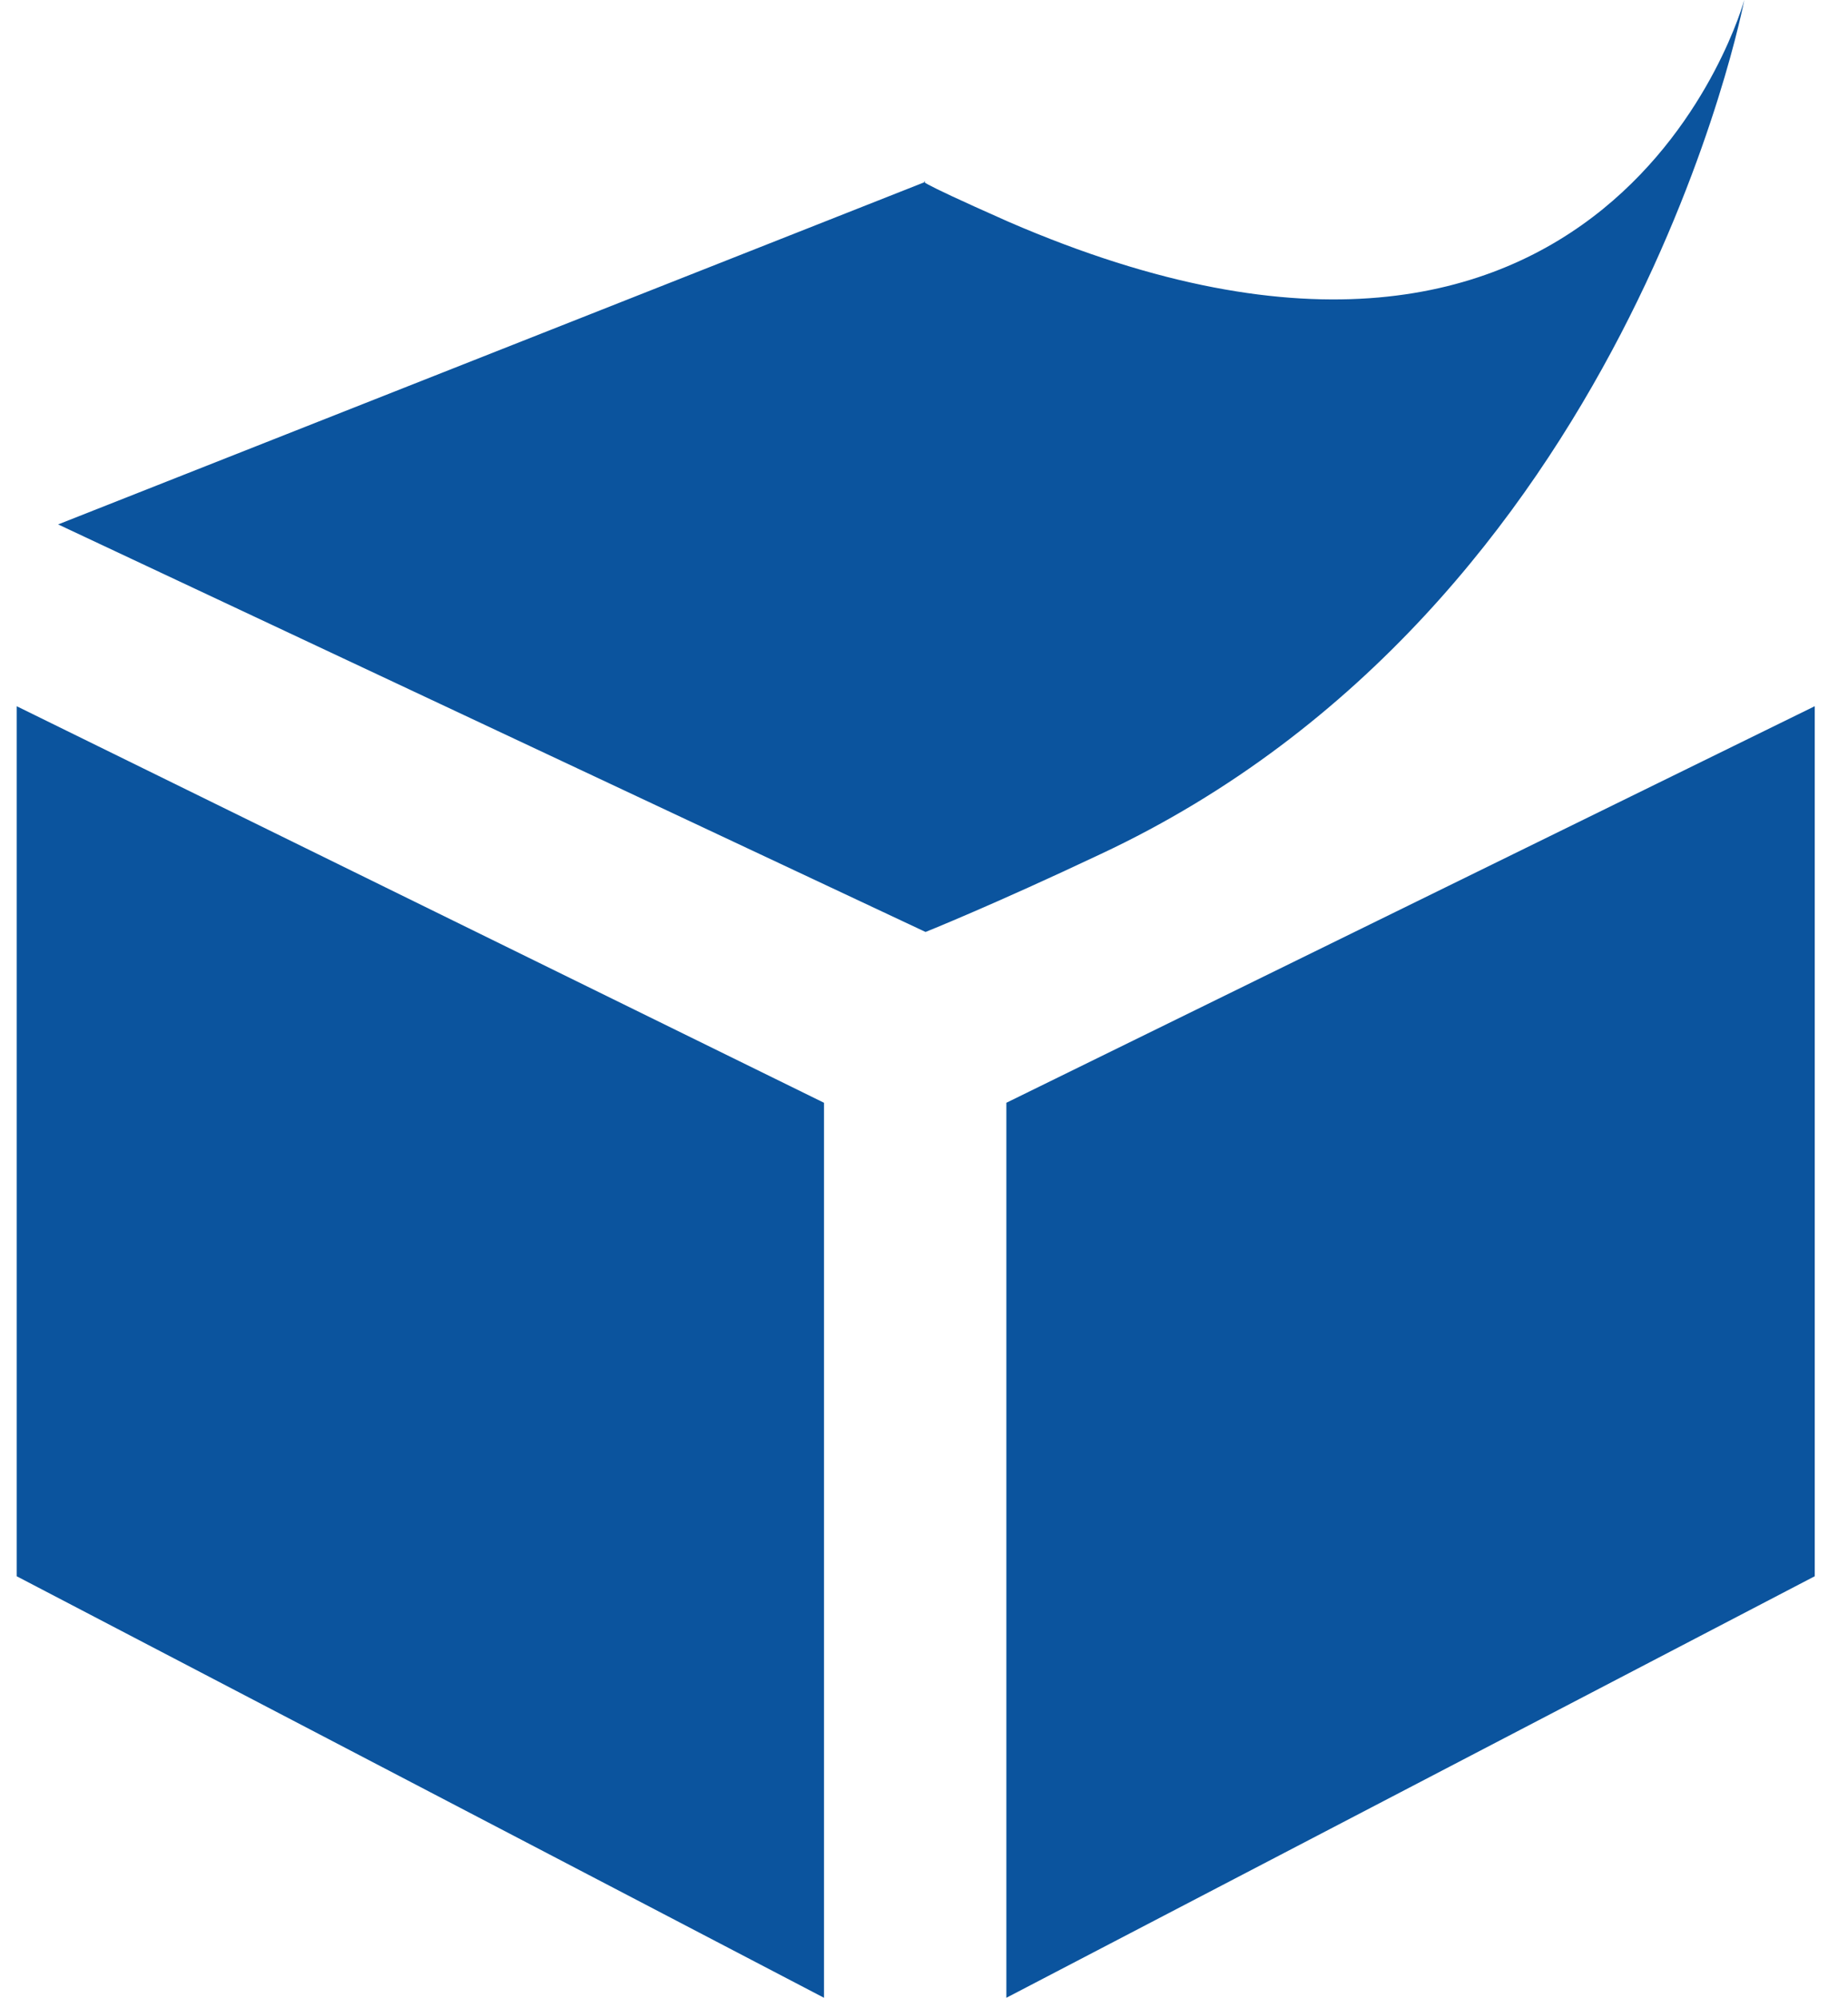 <svg width="37" height="40" viewBox="0 0 37 40" fill="none" xmlns="http://www.w3.org/2000/svg">
<path d="M20.191 4.44C32.288 9.68 34.923 0 34.923 0C34.923 0 32.62 12.14 22.038 17.1C19.88 18.12 18.531 18.66 18.531 18.66L1.164 10.5L18.531 3.64C18.531 3.64 18.116 3.52 20.191 4.44ZM16.498 40L0.334 31.56V14.14L16.498 22.08V40ZM20.149 40L36.334 31.56V14.14L20.149 22.08V40Z" fill="#0B549E"/>
</svg>
